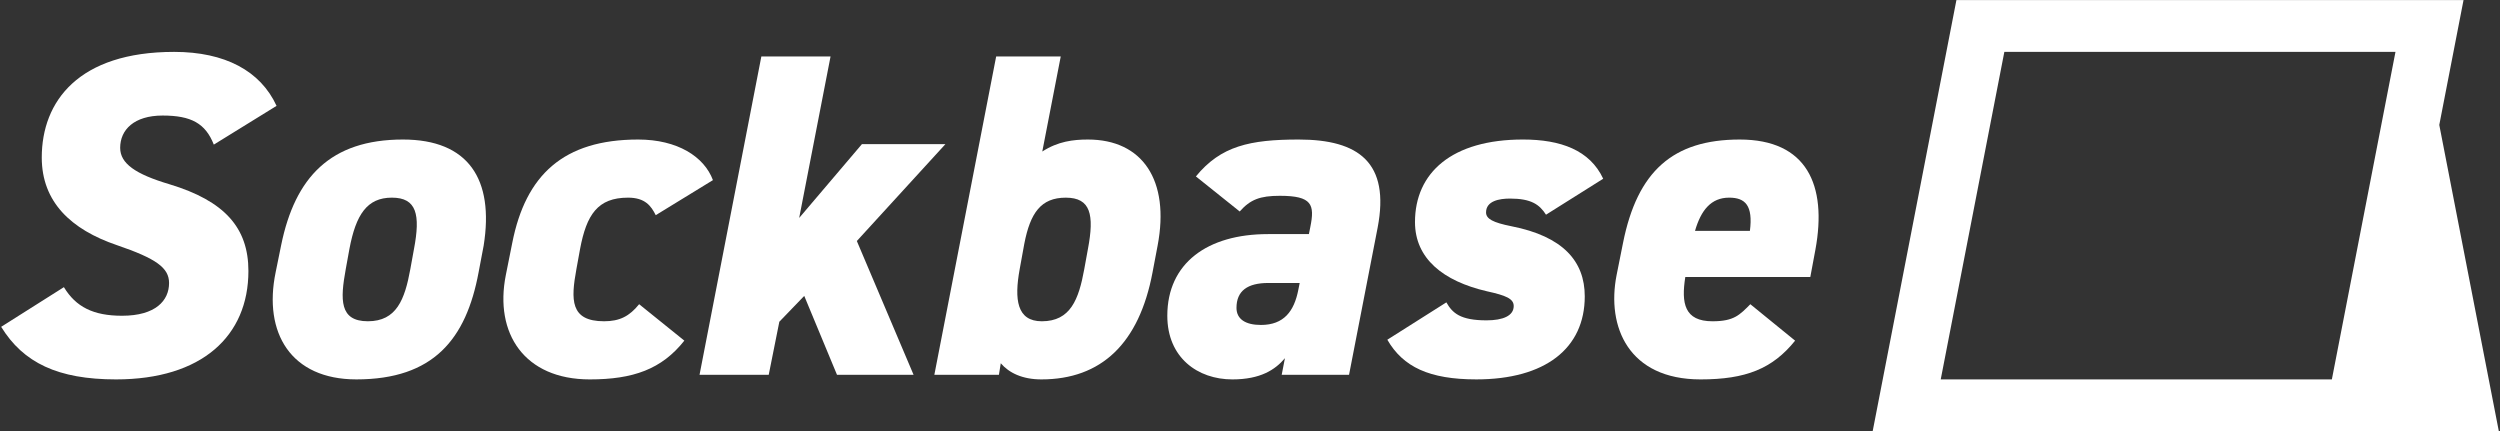 <?xml version="1.0" encoding="UTF-8"?>
<svg id="_レイヤー_1" data-name="レイヤー 1" xmlns="http://www.w3.org/2000/svg" viewBox="0 0 2168 374">
  <rect x="0" y="0" width="2168" height="374" fill="#333333" stroke="none"/>
  <defs>
    <style>
      .cls-1 {
        fill: #fff;
      }
    </style>
  </defs>
  <path class="cls-1" d="m2115.35,108.32L2136.38.03h-439.77l-72.64,373.95h543.02l-51.65-265.66Zm-93.16,220.69h-339.19l55.17-284.02h339.19l-55.17,284.02Z"/>
  <g>
    <path class="cls-1" d="m185.41,125.4c-7.2-18.4-19.6-25.2-44.4-25.2s-36.8,12.4-36.8,28c0,13.6,13.2,22.8,42.8,31.6,47.61,14.4,68.41,37.6,68.41,75.21,0,56.4-40.4,94.01-114.81,94.01-50.4,0-80.41-14.4-99.61-45.6l54.41-34.4c10.4,17.2,25.6,24.8,50.4,24.8,29.2,0,40.8-13.2,40.8-28.4,0-13.2-11.2-21.2-45.2-32.81-40-13.6-65.2-37.6-65.2-76,0-48.8,32-91.61,114.81-91.61,44,0,74.81,16.4,88.81,46.81l-54.41,33.6Z"/>
    <path class="cls-1" d="m415.03,236.2c-10.8,58-39.2,92.81-106.01,92.81-56.8,0-80.8-40.41-70-92.81l4.8-23.6c12-58.8,42.8-91.6,105.61-91.6,56.8,0,79.2,34.4,70,92l-4.4,23.2Zm-59.2-2.8l3.2-17.6c5.6-29.6,2.4-44.4-19.2-44.4s-31.2,14.8-36.8,44.4l-3.2,17.6c-4.8,26.4-5.6,45.2,19.2,45.2s32-18.8,36.8-45.2Z"/>
    <path class="cls-1" d="m593.45,295.41c-19.6,24.8-44.4,33.61-82.01,33.61-56.8,0-82.81-40.01-72.8-90.41l5.6-28c11.6-58.8,44.4-89.61,109.21-89.61,34.01,0,57.2,14.8,64.81,35.2l-49.6,30.4c-4-8-9.2-15.2-24-15.2-26.4,0-36,14.8-41.6,44.4l-3.2,17.6c-4.8,26.4-5.6,45.2,24,45.2,13.6,0,22-4.4,30.4-14.8l39.2,31.6Z"/>
    <path class="cls-1" d="m819.86,125l-76.81,84.01,49.2,116.01h-66.41l-28.4-68.41-21.6,22.4-9.2,46h-60l53.6-276.02h60.01l-27.2,140.01,54.41-64h72.4Z"/>
    <path class="cls-1" d="m903.87,131.4c13.6-8.8,26.81-10.4,39.61-10.4,47.2,0,71.2,35.2,60.4,92l-4.4,23.2c-11.6,61.61-44.4,92.81-96.41,92.81-16.4,0-28-5.6-35.2-14l-1.6,10h-56l53.6-276.02h56l-16,82.41Zm36.4,102.01l3.2-17.6c5.6-29.6,2.4-44.4-19.2-44.4s-30.8,13.2-36,40l-4,22c-4.8,26.4-2.4,45.2,19.2,45.2,24.8,0,32-18.8,36.8-45.2Z"/>
    <path class="cls-1" d="m1099.48,203h35.6l1.2-6c4-19.6,1.6-27.2-26.4-27.2-17.2,0-25.6,3.2-34.8,13.6l-38-30.4c21.6-26.4,46.8-32,89.21-32,52,0,79.2,20,68.4,76.41l-24.8,127.61h-58.4l2.8-14.4c-8.4,10-21.2,18.4-45.6,18.4-30,0-56.4-18.8-56.4-55.21,0-45.6,34.8-70.8,87.2-70.8Zm27.6,42.4h-27.2c-18,0-27.6,6.8-27.6,21.6,0,9.6,7.6,14.8,21.2,14.8,20,0,28.8-12,32.41-30.4l1.2-6Z"/>
    <path class="cls-1" d="m1340.7,186.2c-5.6-8.8-12.8-14-31.2-14-9.2,0-20.8,2-20.8,12,0,5.6,6,8.8,22,12,44.8,8.8,63.6,30.4,63.6,60.8,0,45.2-34.4,72.01-94.01,72.01-40.8,0-63.6-10.8-77.2-34.4l51.2-32.4c5.2,9.2,12,15.6,34.8,15.6,14.4,0,23.6-4,23.6-12.4,0-6.4-6.8-9.2-23.2-12.8-38-8.8-62.41-28.4-62.41-60.01,0-42.8,32-71.6,93.61-71.6,32.8,0,58,9.2,69.61,34l-49.6,31.2Z"/>
    <path class="cls-1" d="m1556.72,295.41c-19.6,24.4-42.8,33.61-82.01,33.61-62.41,0-81.61-45.6-72.81-90.41l5.6-28c12.4-62.01,43.2-89.61,101.21-89.61s76.01,39.2,65.6,95.61l-4.4,23.6h-108.41c-3.6,22.8-.8,38.4,23.6,38.4,18.8,0,23.6-5.6,32.8-14.8l38.8,31.6Zm-86.81-95.21h47.61c2.8-22-4-28.8-18-28.8-15.6,0-24.4,10.8-29.6,28.8Z"/>
  </g>
</svg>
